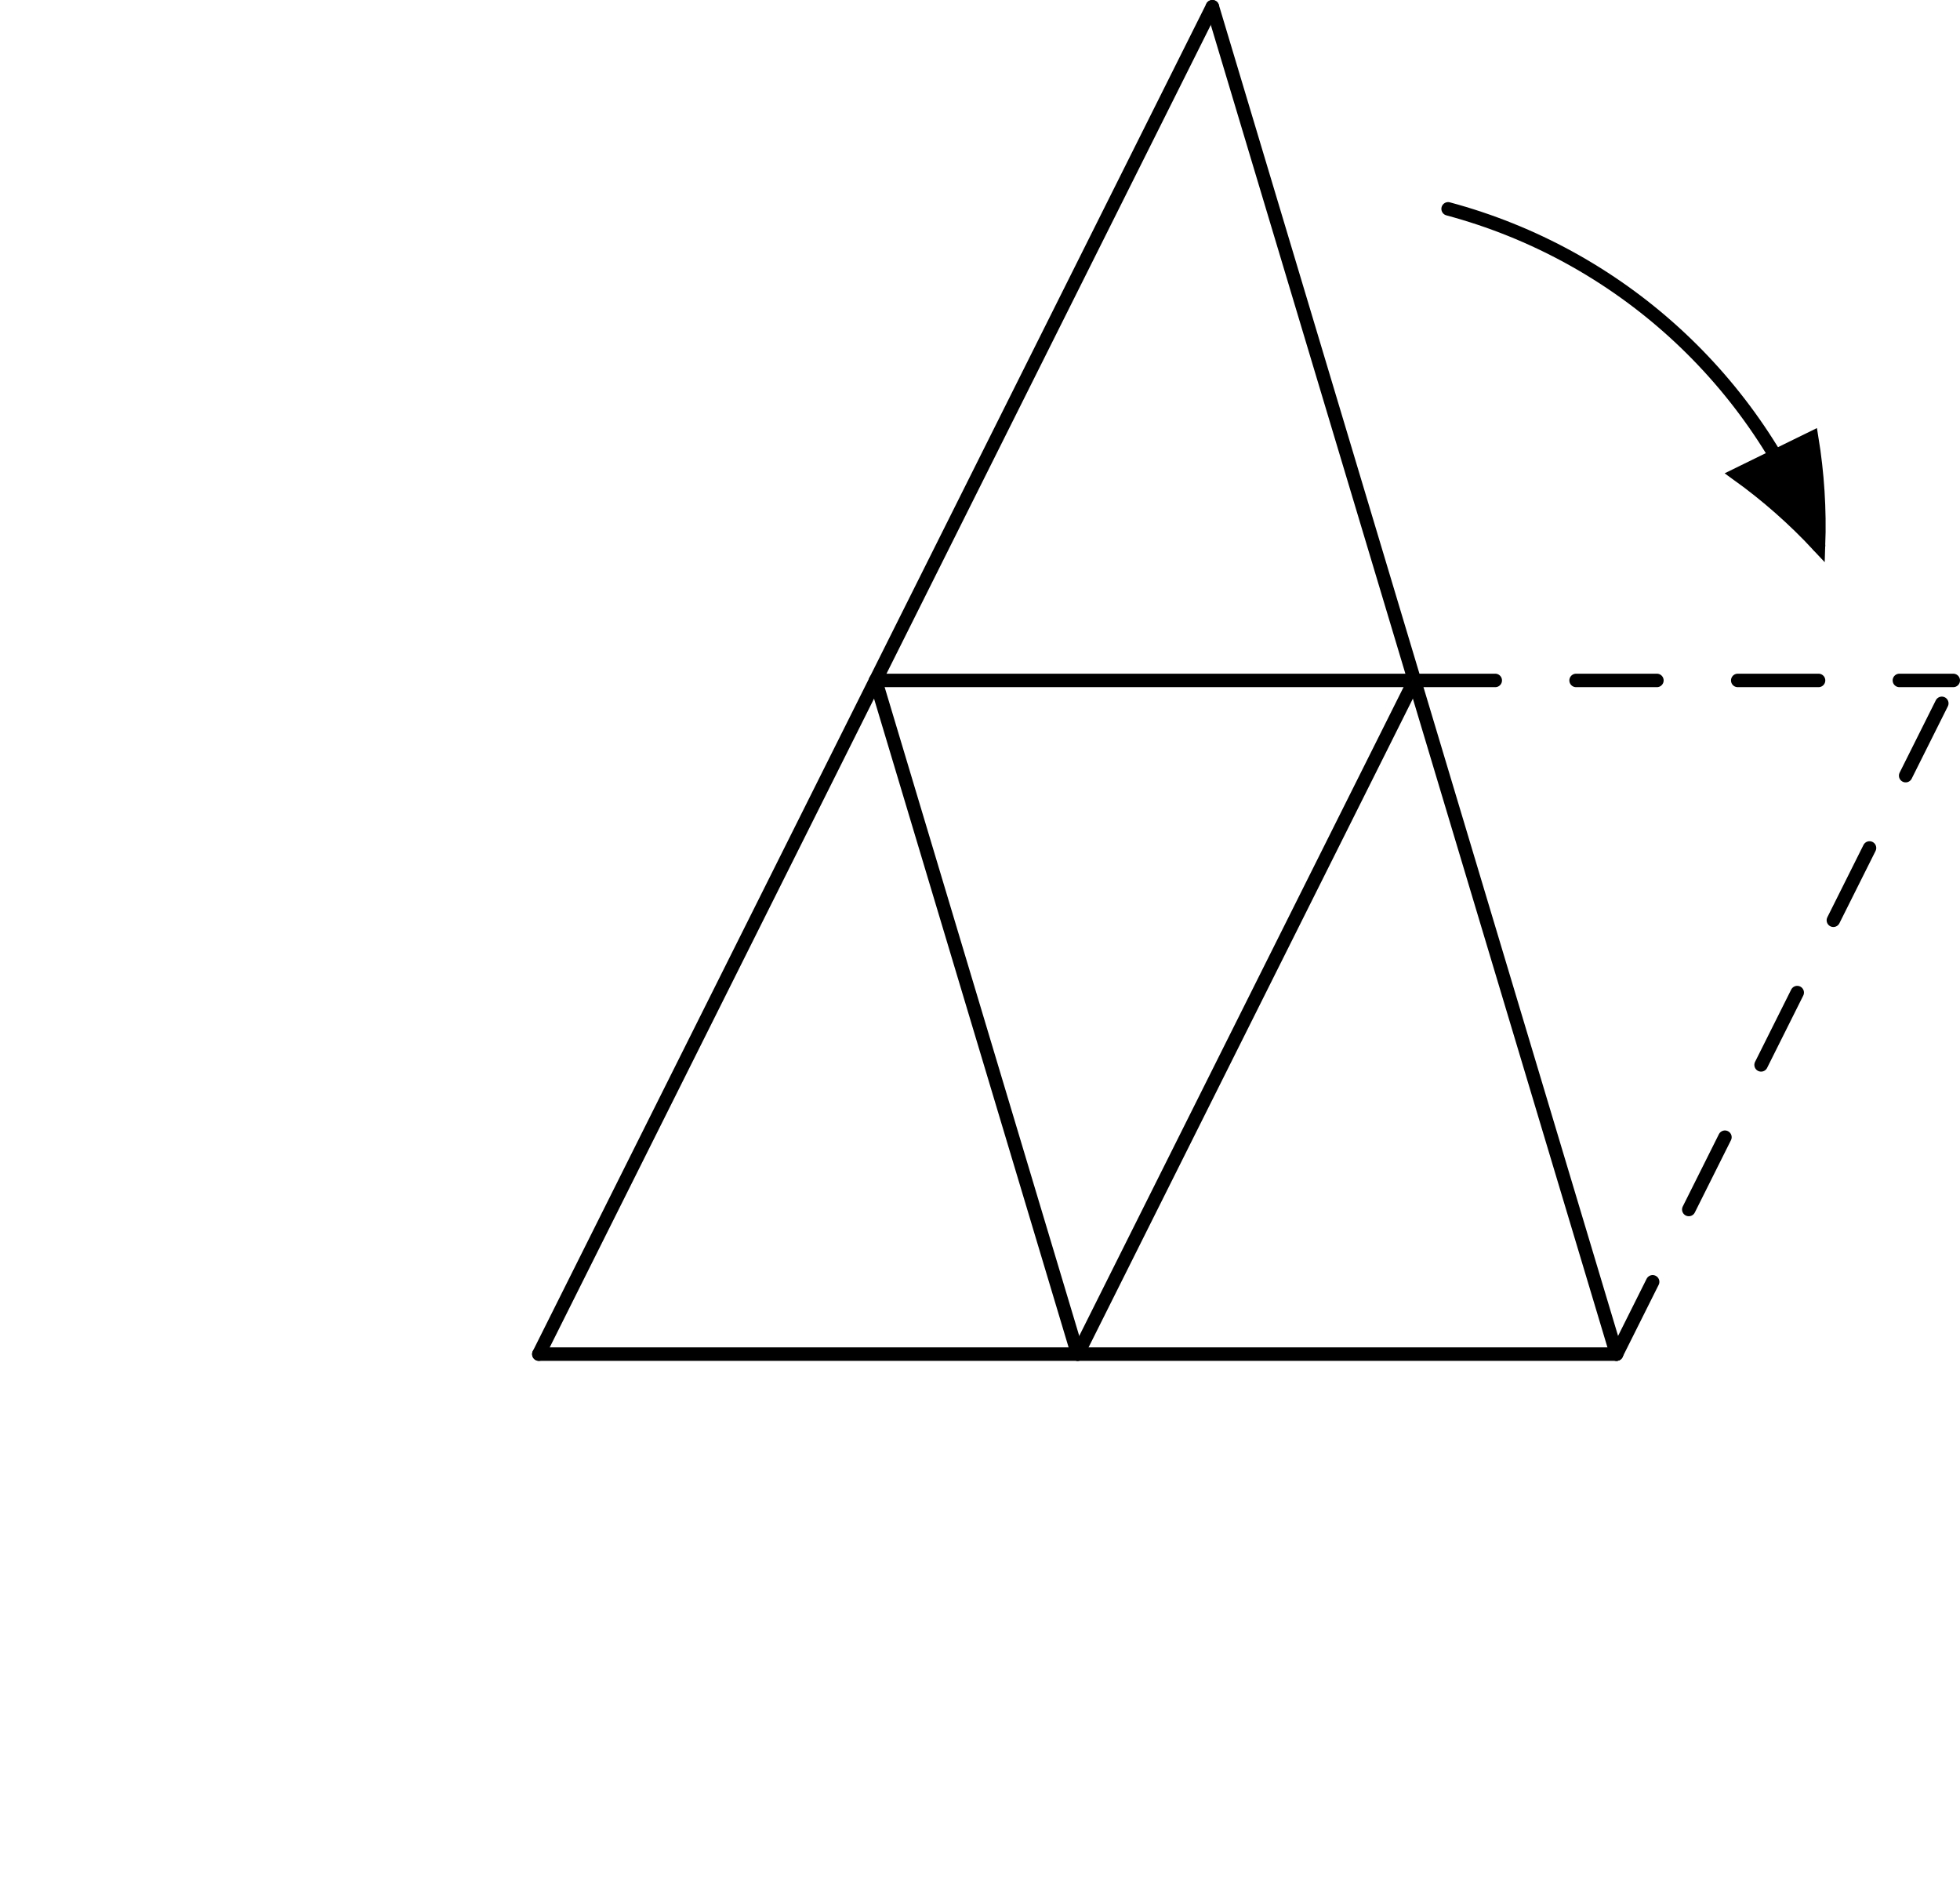 <?xml version="1.0"?>
<!-- Created by MetaPost 2.02 on 2023.05.10:0051 -->
<svg version="1.1" xmlns="http://www.w3.org/2000/svg" xmlns:xlink="http://www.w3.org/1999/xlink" width="72.75" height="70.25" viewBox="0 0 72.75 70.25">
<!-- Original BoundingBox: 19.750000 19.750000 72.750000 70.250000 -->
  <path d="M20 50.25L60 50.25" style="stroke:rgb(0%,0%,0%); stroke-width: 0.5;stroke-linecap: round;stroke-linejoin: round;stroke-miterlimit: 10;fill: none;"></path>
  <path d="M60 50.25L45 0.25" style="stroke:rgb(0%,0%,0%); stroke-width: 0.5;stroke-linecap: round;stroke-linejoin: round;stroke-miterlimit: 10;fill: none;"></path>
  <path d="M20 50.25L45 0.25" style="stroke:rgb(0%,0%,0%); stroke-width: 0.5;stroke-linecap: round;stroke-linejoin: round;stroke-miterlimit: 10;fill: none;"></path>
  <path d="M40 50.25L32.5 25.25" style="stroke:rgb(0%,0%,0%); stroke-width: 0.5;stroke-linecap: round;stroke-linejoin: round;stroke-miterlimit: 10;fill: none;"></path>
  <path d="M32.5 25.25L52.5 25.25" style="stroke:rgb(0%,0%,0%); stroke-width: 0.5;stroke-linecap: round;stroke-linejoin: round;stroke-miterlimit: 10;fill: none;"></path>
  <path d="M40 50.25L52.5 25.25" style="stroke:rgb(0%,0%,0%); stroke-width: 0.5;stroke-linecap: round;stroke-linejoin: round;stroke-miterlimit: 10;fill: none;"></path>
  <path d="M52.5 25.25L72.5 25.25" style="stroke:rgb(0%,0%,0%); stroke-width: 0.5;stroke-linecap: round;stroke-dasharray: 3 3 ;stroke-linejoin: round;stroke-miterlimit: 10;fill: none;"></path>
  <path d="M60 50.25L72.5 25.25" style="stroke:rgb(0%,0%,0%); stroke-width: 0.5;stroke-linecap: round;stroke-dasharray: 3 3 ;stroke-linejoin: round;stroke-miterlimit: 10;fill: none;"></path>
  <path d="M53.75 7.75C60.085 9.448,65.208 14.105,67.5 20.25" style="stroke:rgb(0%,0%,0%); stroke-width: 0.5;stroke-linecap: round;stroke-linejoin: round;stroke-miterlimit: 10;fill: none;"></path>
  <path d="M64.499 17.605C65.574 18.378,66.58 19.262,67.5 20.25C67.548 18.901,67.462 17.565,67.248 16.258Z" style="stroke:rgb(0%,0%,0%); stroke-width: 0.5;fill: rgb(0%,0%,0%);"></path>
</svg>
